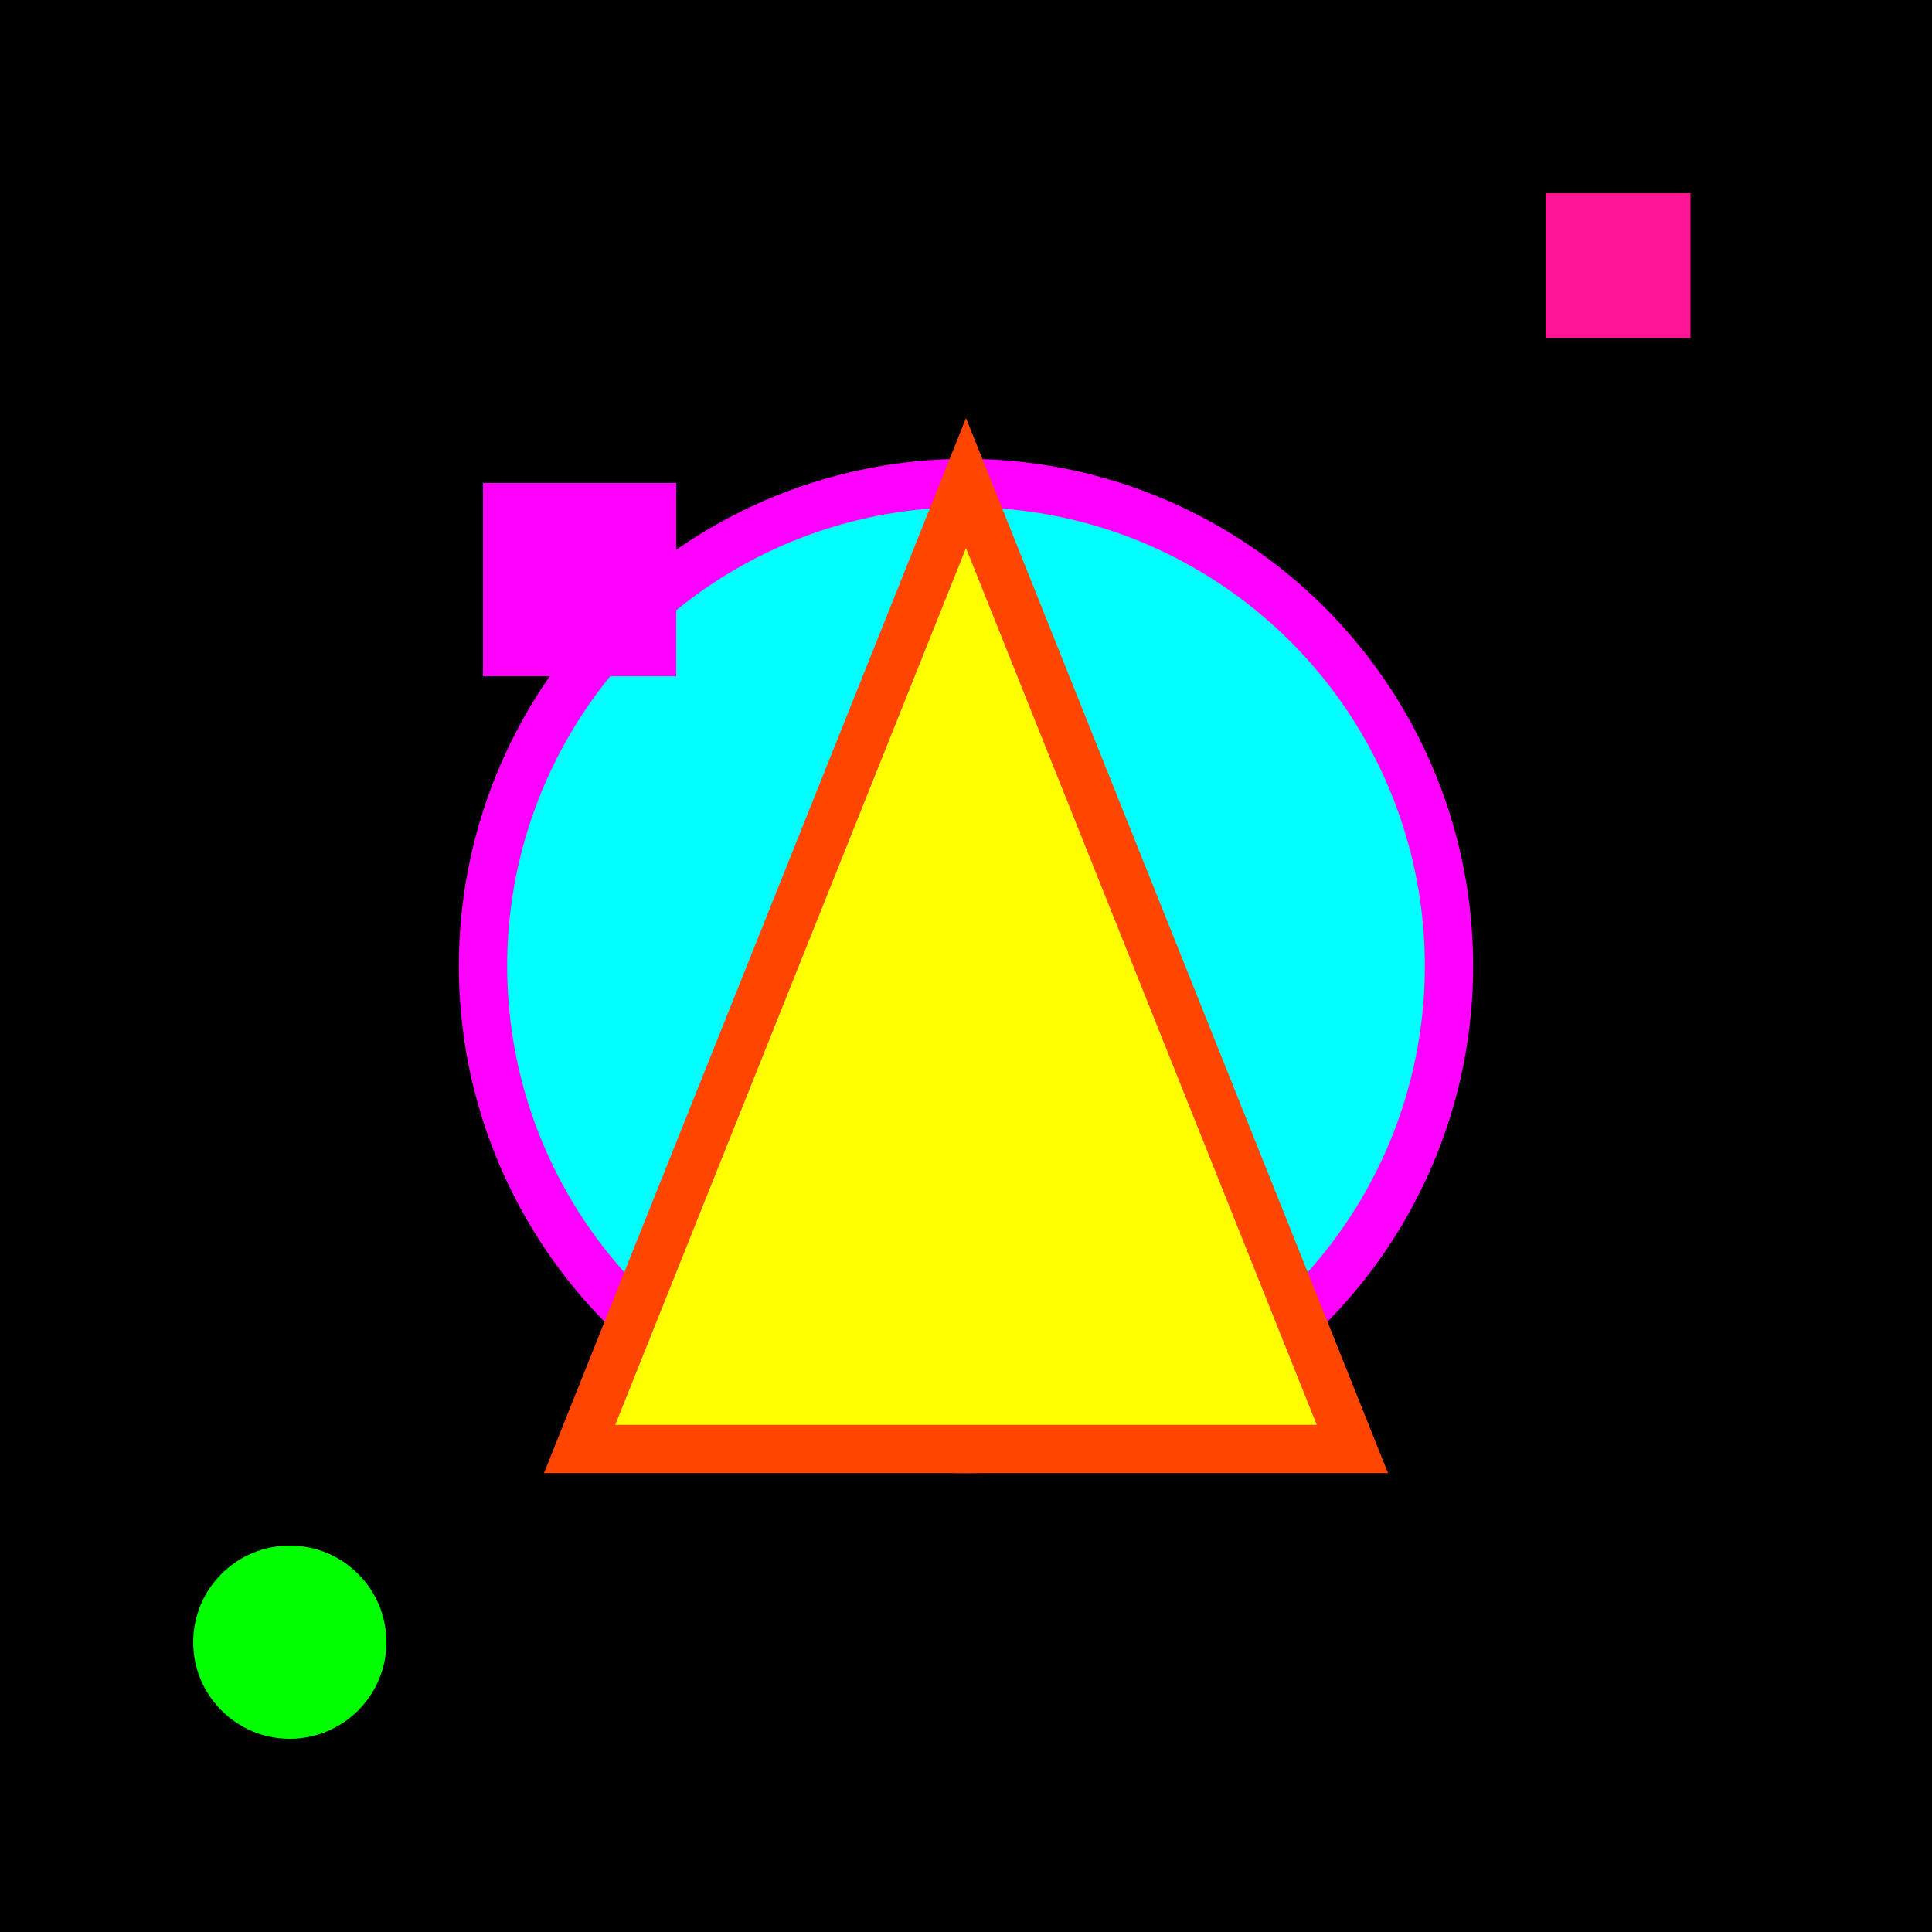 <svg width="200" height="200" xmlns="http://www.w3.org/2000/svg">
  <!-- Background -->
  <rect width="100%" height="100%" fill="#000000" />

  <!-- Neon Circle -->
  <circle cx="100" cy="100" r="50" fill="#00FFFF" stroke="#FF00FF" stroke-width="5" />

  <!-- Playful Triangle -->
  <polygon points="60,150 100,50 140,150" fill="#FFFF00" stroke="#FF4500" stroke-width="5" />

  <!-- Pixelated Square -->
  <rect x="50" y="50" width="20" height="20" fill="#FF00FF" />

  <!-- Additional small shapes for chaos -->
  <circle cx="30" cy="170" r="10" fill="#00FF00" />
  <rect x="160" y="20" width="15" height="15" fill="#FF1493" />
</svg>

